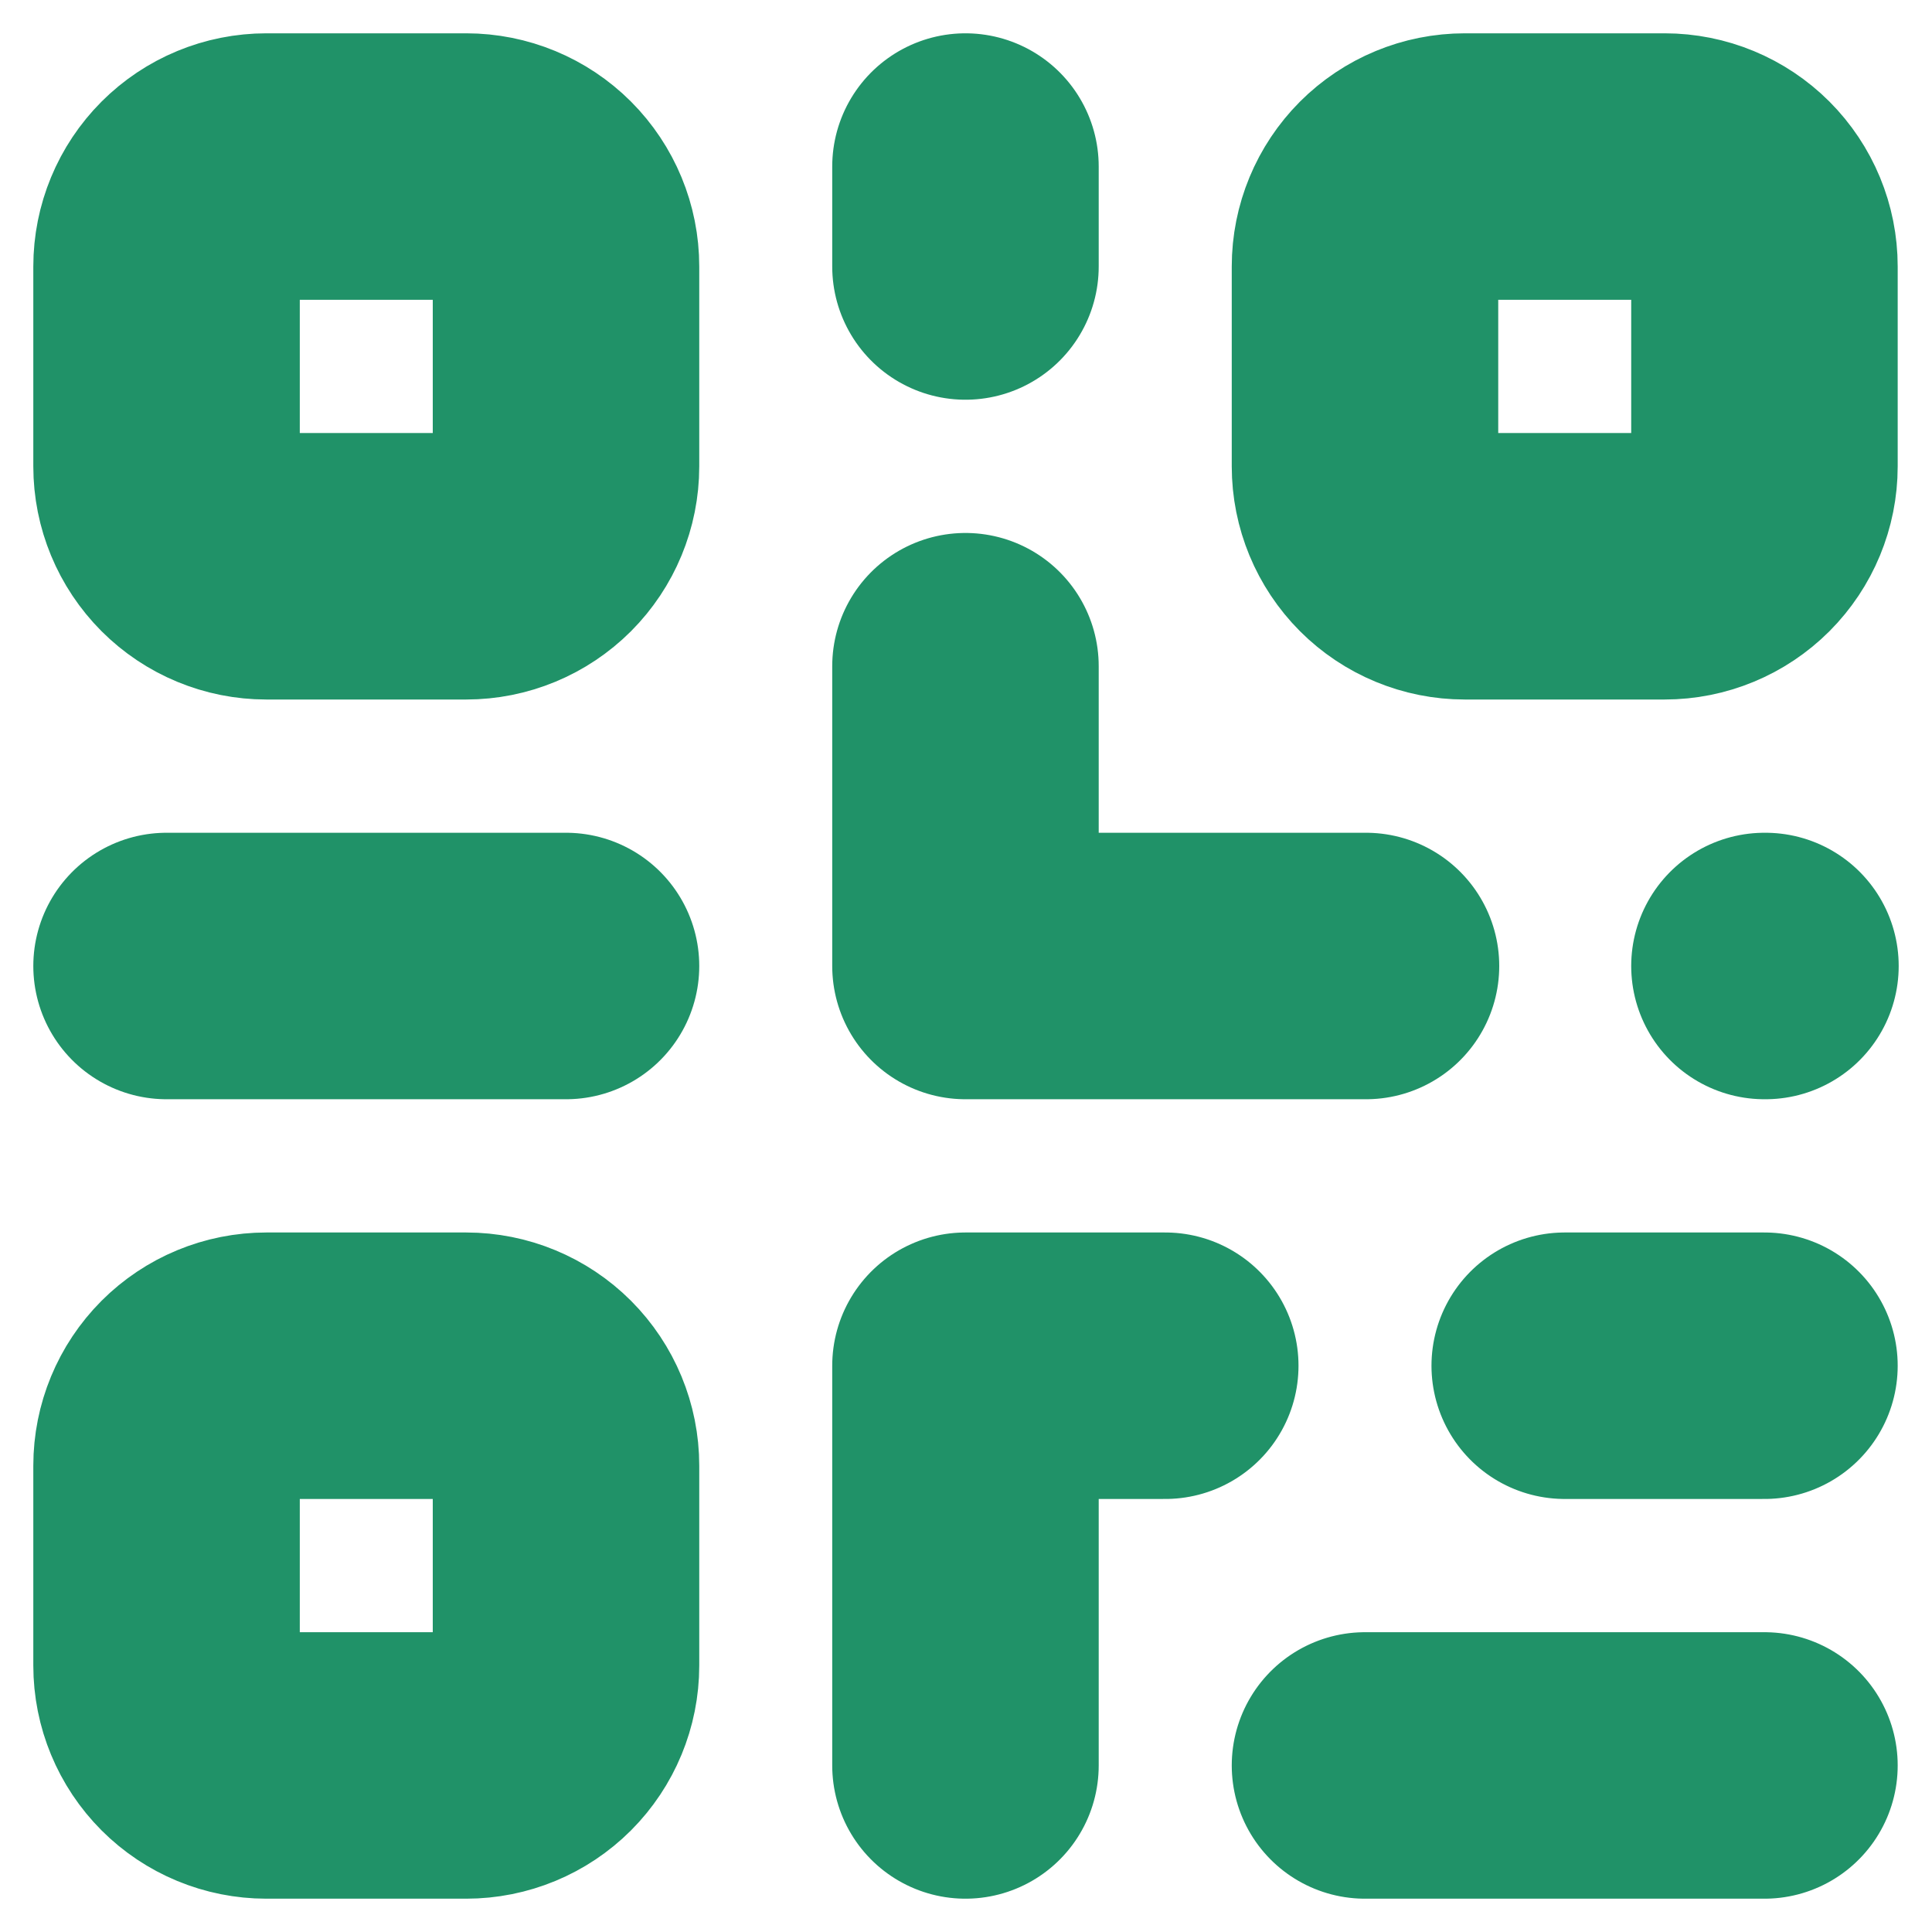 <svg viewBox="0 0 29 29" fill="none" xmlns="http://www.w3.org/2000/svg">
<path d="M14.492 2.5V4M23.487 20.5H26.485M17.491 20.5H14.492V26.5M14.492 10V14.5M14.492 14.5H14.508M14.492 14.5H20.504M20.489 26.5H26.485M2.5 14.5H8.496M26.485 14.5H26.5M3.999 8.5H6.997C7.395 8.5 7.776 8.342 8.057 8.061C8.338 7.779 8.496 7.398 8.496 7V4C8.496 3.602 8.338 3.221 8.057 2.939C7.776 2.658 7.395 2.5 6.997 2.5H3.999C3.601 2.5 3.22 2.658 2.939 2.939C2.658 3.221 2.5 3.602 2.5 4V7C2.5 7.398 2.658 7.779 2.939 8.061C3.22 8.342 3.601 8.5 3.999 8.5ZM21.988 8.5H24.986C25.384 8.5 25.765 8.342 26.046 8.061C26.327 7.779 26.485 7.398 26.485 7V4C26.485 3.602 26.327 3.221 26.046 2.939C25.765 2.658 25.384 2.5 24.986 2.5H21.988C21.59 2.5 21.209 2.658 20.928 2.939C20.647 3.221 20.489 3.602 20.489 4V7C20.489 7.398 20.647 7.779 20.928 8.061C21.209 8.342 21.59 8.5 21.988 8.5ZM3.999 26.5H6.997C7.395 26.5 7.776 26.342 8.057 26.061C8.338 25.779 8.496 25.398 8.496 25V22C8.496 21.602 8.338 21.221 8.057 20.939C7.776 20.658 7.395 20.5 6.997 20.5H3.999C3.601 20.5 3.22 20.658 2.939 20.939C2.658 21.221 2.5 21.602 2.5 22V25C2.5 25.398 2.658 25.779 2.939 26.061C3.22 26.342 3.601 26.5 3.999 26.5Z" stroke="#209268" stroke-width="4" stroke-linecap="round" stroke-linejoin="round"/>
</svg>
